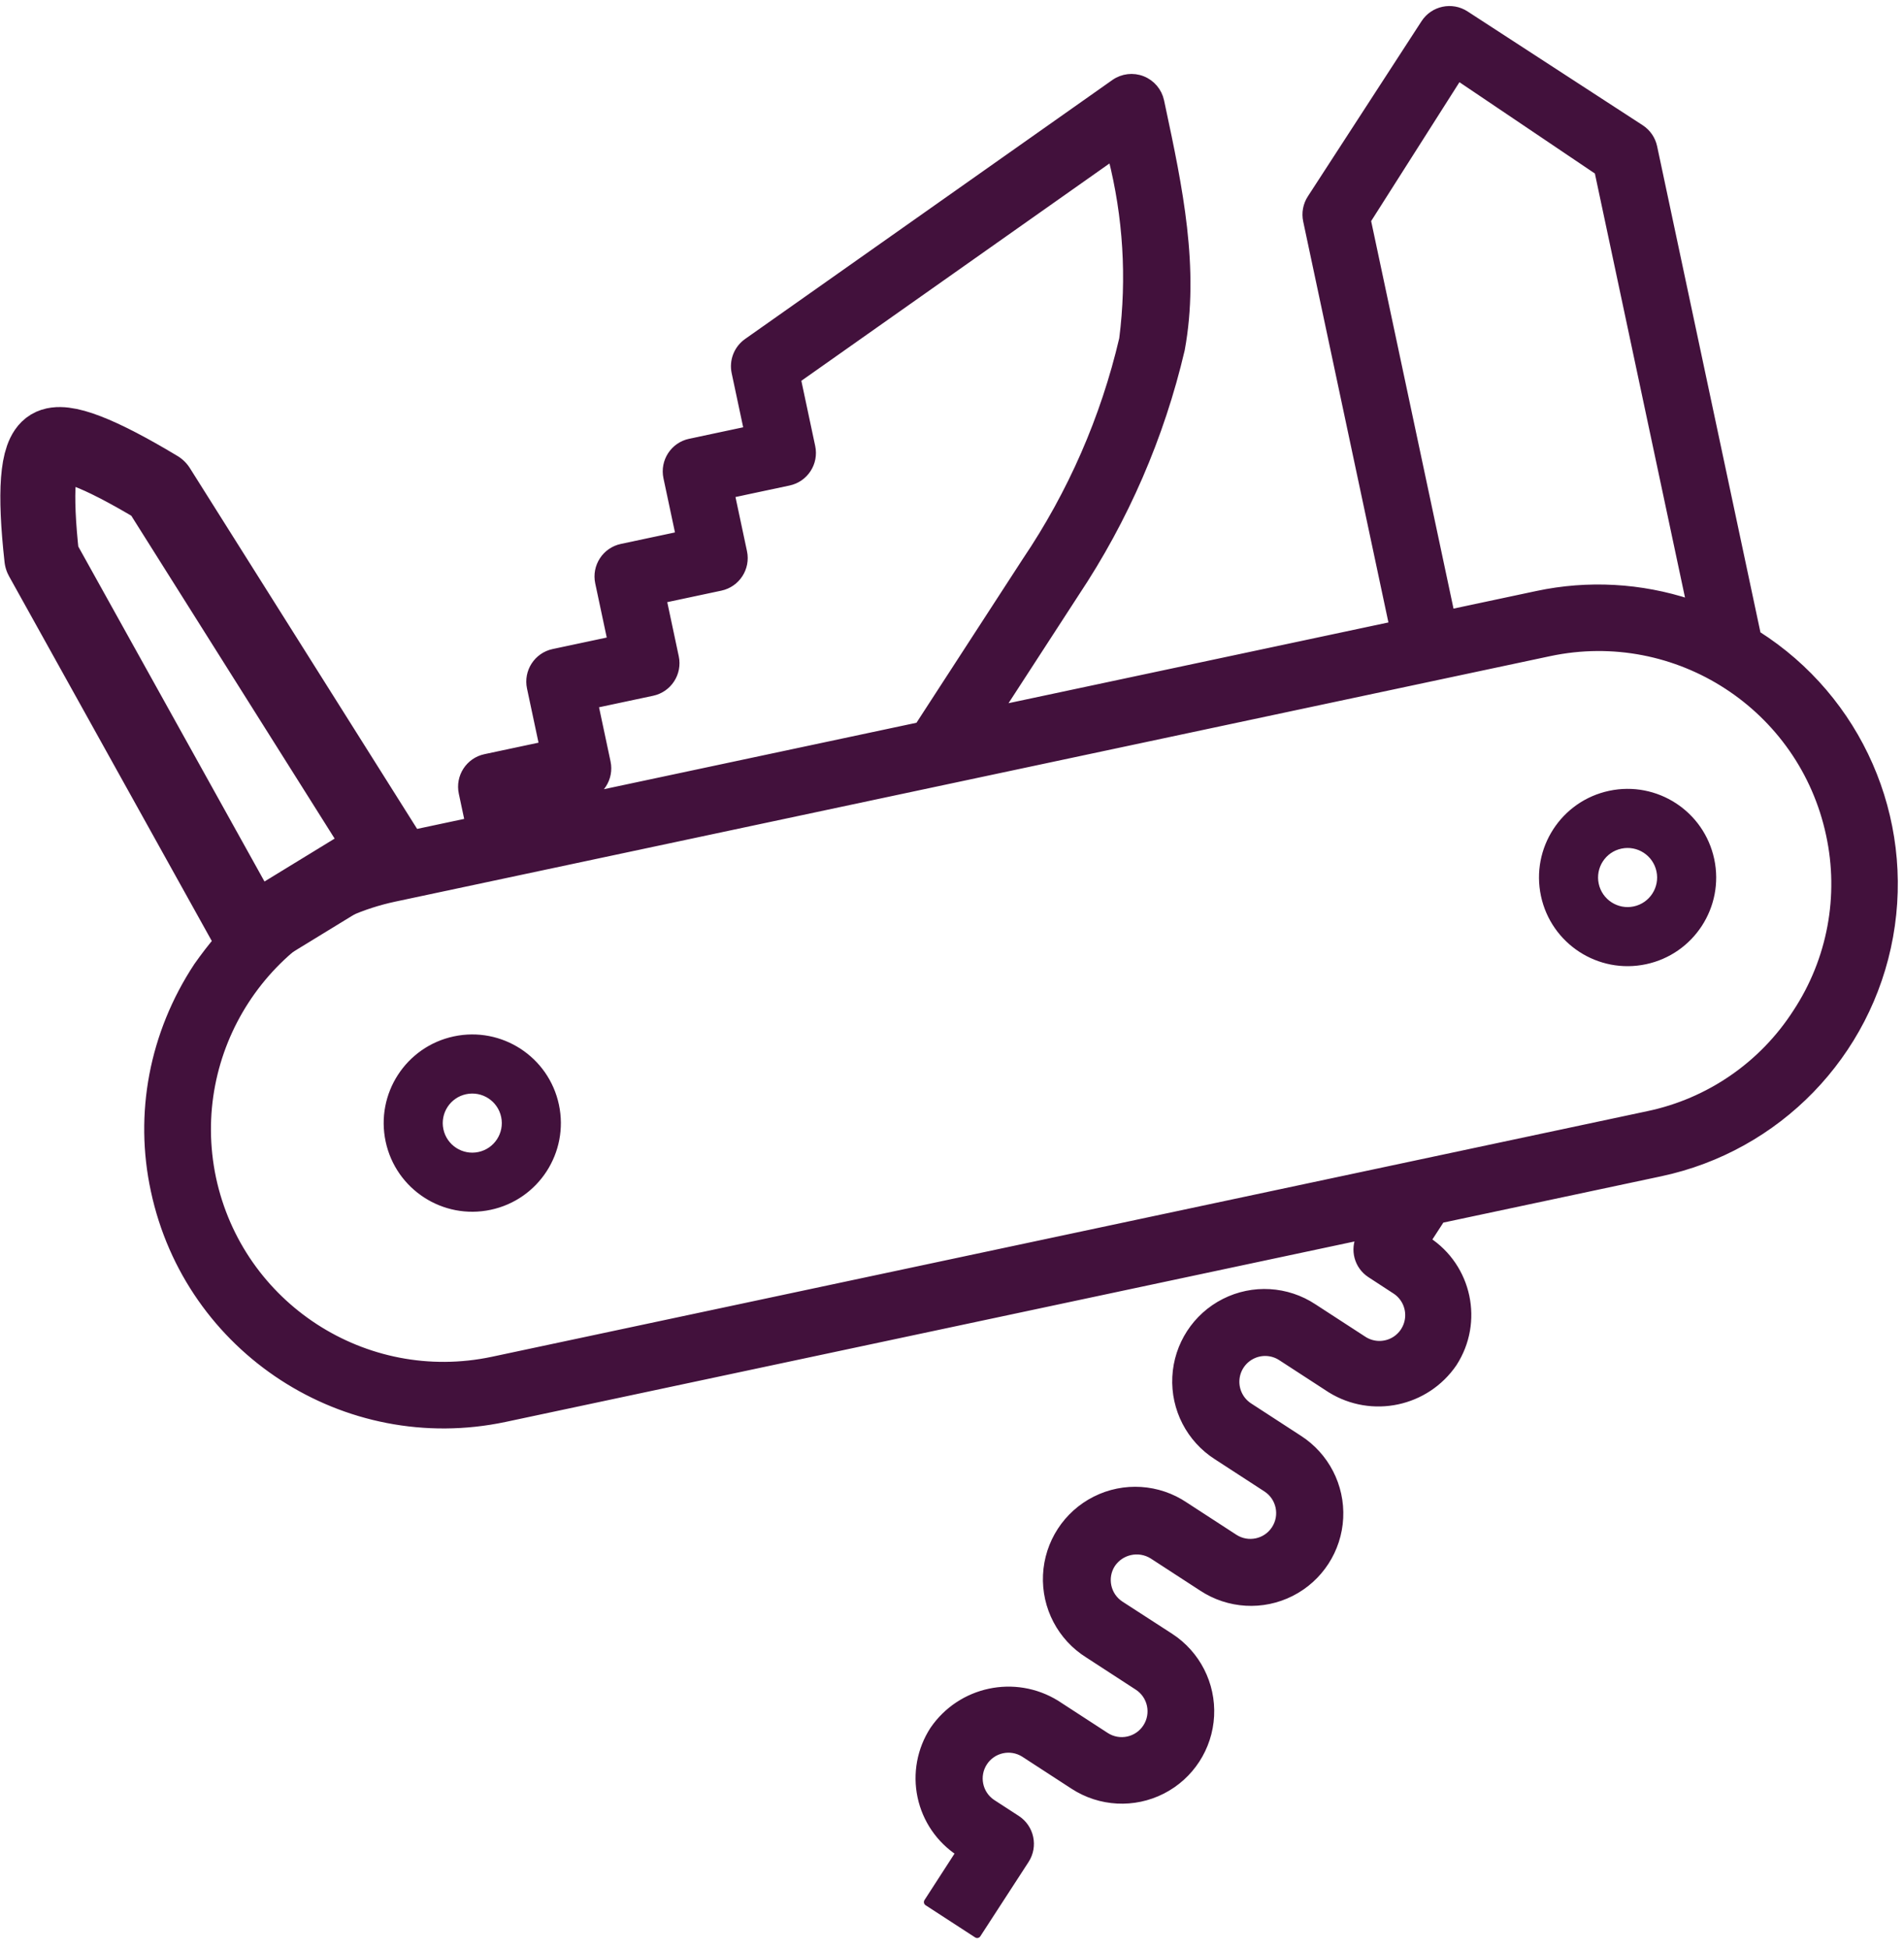 <?xml version="1.0" encoding="UTF-8" standalone="no"?>
<svg width="127px" height="130px" viewBox="0 0 127 130" version="1.1" xmlns="http://www.w3.org/2000/svg" xmlns:xlink="http://www.w3.org/1999/xlink">
    <!-- Generator: Sketch 50.2 (55047) - http://www.bohemiancoding.com/sketch -->
    <title>Versatile</title>
    <desc>Created with Sketch.</desc>
    <defs></defs>
    <g id="Page-1" stroke="none" stroke-width="1" fill="none" fill-rule="evenodd">
        <g id="Propozycje-ikon" transform="translate(-729, -293)">
            <g id="Versatile" transform="translate(796.522, 360.208) rotate(-12) translate(-796.522, -360.208) translate(736.022, 300.208)">
                <g id="noun_folding-Knife_1962602-Copy-4" transform="translate(2, 0)" fill="#42113C" fill-rule="nonzero">
                    <g id="Group">
                        <path d="M112.266,45.994 L112.266,12.744 C112.266,12.221 112.058,11.72 111.689,11.35 L101.841,1.496 C101.072,0.726 99.825,0.726 99.056,1.496 L89.208,11.35 C88.839,11.72 88.631,12.221 88.631,12.744 L88.631,40.336 L61.872,40.336 L68.358,33.846 C72.619,29.687 76.099,24.798 78.633,19.409 C80.737,14.32 80.735,8.739 80.733,3.35 L80.733,2.909 C80.732,2.248 80.401,1.632 79.85,1.267 C79.3,0.902 78.603,0.838 77.995,1.096 L50.433,12.903 C49.709,13.214 49.24,13.926 49.239,14.714 L49.239,18.656 L45.3,18.656 C44.213,18.656 43.331,19.539 43.331,20.627 L43.331,24.569 L39.392,24.569 C38.304,24.569 37.422,25.451 37.422,26.54 L37.422,30.481 L33.483,30.481 C32.395,30.481 31.513,31.364 31.513,32.452 L31.513,36.394 L27.574,36.394 C26.486,36.394 25.605,37.277 25.605,38.365 L25.605,40.336 L21.665,40.336 C18.497,40.336 15.668,40.731 13.179,41.522 C10.691,42.313 8.267,43.804 5.909,45.996 C2.064,49.791 -0.02,54.812 -5.333445e-13,60.045 C0.012,70.925 8.823,79.742 19.696,79.753 L78.035,79.753 C77.416,80.524 77.472,81.637 78.167,82.341 L79.557,83.737 C80.069,84.231 80.274,84.964 80.094,85.653 C79.914,86.342 79.376,86.881 78.688,87.061 C77.999,87.241 77.267,87.036 76.772,86.523 L73.987,83.737 C72.499,82.223 70.313,81.623 68.262,82.167 C66.21,82.711 64.607,84.314 64.063,86.367 C63.519,88.42 64.117,90.607 65.63,92.097 L68.417,94.886 C69.186,95.656 69.186,96.904 68.416,97.674 C67.647,98.443 66.399,98.443 65.63,97.673 L62.845,94.886 C61.362,93.349 59.165,92.732 57.099,93.274 C55.033,93.815 53.42,95.429 52.879,97.496 C52.338,99.564 52.954,101.762 54.49,103.246 L57.275,106.033 C58.045,106.803 58.045,108.051 57.276,108.821 C56.507,109.591 55.26,109.592 54.49,108.822 L51.703,106.033 C49.365,103.802 45.687,103.802 43.348,106.033 C42.24,107.142 41.617,108.646 41.617,110.214 C41.617,111.783 42.24,113.287 43.348,114.396 L40.573,117.183 L43.358,119.969 L47.536,115.789 C48.305,115.019 48.305,113.772 47.536,113.002 L46.143,111.609 C45.397,110.836 45.408,109.606 46.167,108.846 C46.927,108.086 48.155,108.075 48.928,108.822 L51.713,111.609 C53.206,113.103 55.382,113.686 57.421,113.139 C59.46,112.593 61.053,110.999 61.6,108.958 C62.146,106.917 61.563,104.74 60.07,103.246 L57.275,100.46 C56.506,99.69 56.506,98.442 57.275,97.673 C58.054,96.926 59.282,96.926 60.06,97.673 L62.845,100.46 C64.334,101.974 66.519,102.573 68.571,102.029 C70.623,101.485 72.225,99.882 72.769,97.829 C73.313,95.776 72.715,93.589 71.202,92.099 L68.415,89.31 C67.918,88.812 67.724,88.086 67.906,87.406 C68.088,86.726 68.62,86.195 69.3,86.013 C69.979,85.831 70.705,86.025 71.202,86.523 L73.987,89.31 C76.325,91.544 80.006,91.544 82.344,89.31 C84.647,86.999 84.647,83.259 82.344,80.948 L83.538,79.753 L98.479,79.753 C106.479,79.761 113.687,74.922 116.713,67.511 C119.739,60.101 117.981,51.595 112.266,45.994 Z M92.57,13.559 L100.508,5.466 L108.327,13.559 L108.327,43.002 C105.338,41.257 101.939,40.337 98.479,40.336 L92.57,40.336 L92.57,13.559 Z M35.452,38.365 L35.452,34.423 L39.392,34.423 C40.479,34.423 41.361,33.541 41.361,32.452 L41.361,28.511 L45.3,28.511 C46.388,28.511 47.27,27.628 47.27,26.54 L47.27,22.598 L51.209,22.598 C52.297,22.598 53.179,21.716 53.179,20.627 L53.179,16.015 L76.786,5.899 C76.947,9.977 76.339,14.049 74.994,17.901 C72.681,22.825 69.488,27.284 65.573,31.059 L56.302,40.336 L33.483,40.336 C34.571,40.336 35.452,39.453 35.452,38.365 Z M98.479,75.812 L19.696,75.812 C10.998,75.802 3.949,68.749 3.939,60.045 C3.955,51.344 11,44.294 19.696,44.278 L98.479,44.278 C107.177,44.287 114.226,51.341 114.235,60.045 C114.251,64.231 112.583,68.247 109.607,71.19 C106.668,74.163 102.658,75.828 98.479,75.812 Z" id="Shape" stroke="#42113C" stroke-width="0.5" stroke-linecap="round" stroke-linejoin="round"></path>
                        <path d="M21.665,54.132 C18.402,54.132 15.757,56.779 15.757,60.045 C15.757,63.31 18.402,65.957 21.665,65.957 C24.929,65.957 27.574,63.31 27.574,60.045 C27.574,56.779 24.929,54.132 21.665,54.132 Z M21.665,62.016 C20.578,62.016 19.696,61.133 19.696,60.045 C19.696,58.956 20.578,58.074 21.665,58.074 C22.753,58.074 23.635,58.956 23.635,60.045 C23.635,61.133 22.753,62.016 21.665,62.016 Z" id="Shape"></path>
                        <path d="M94.54,60.045 C94.54,63.31 97.185,65.957 100.448,65.957 C103.712,65.957 106.357,63.31 106.357,60.045 C106.357,56.779 103.712,54.132 100.448,54.132 C97.185,54.132 94.54,56.779 94.54,60.045 Z M100.448,62.016 C99.361,62.016 98.479,61.133 98.479,60.045 C98.479,58.956 99.361,58.074 100.448,58.074 C101.536,58.074 102.418,58.956 102.418,60.045 C102.418,61.133 101.536,62.016 100.448,62.016 Z" id="Shape"></path>
                    </g>
                </g>
                <path d="M6.856,15.18 C8.718,11.128 10.154,9.102 11.166,9.102 C12.177,9.102 13.759,11.128 15.912,15.18 L16.513,43.759 L5.889,43.844 L6.856,15.18 Z" id="Rectangle-4-Copy" stroke="#42113C" stroke-width="5" stroke-linecap="round" stroke-linejoin="round" transform="translate(11.201, 26.473) rotate(-19) translate(-11.201, -26.473) "></path>
            </g>
        </g>
    </g>
</svg>
